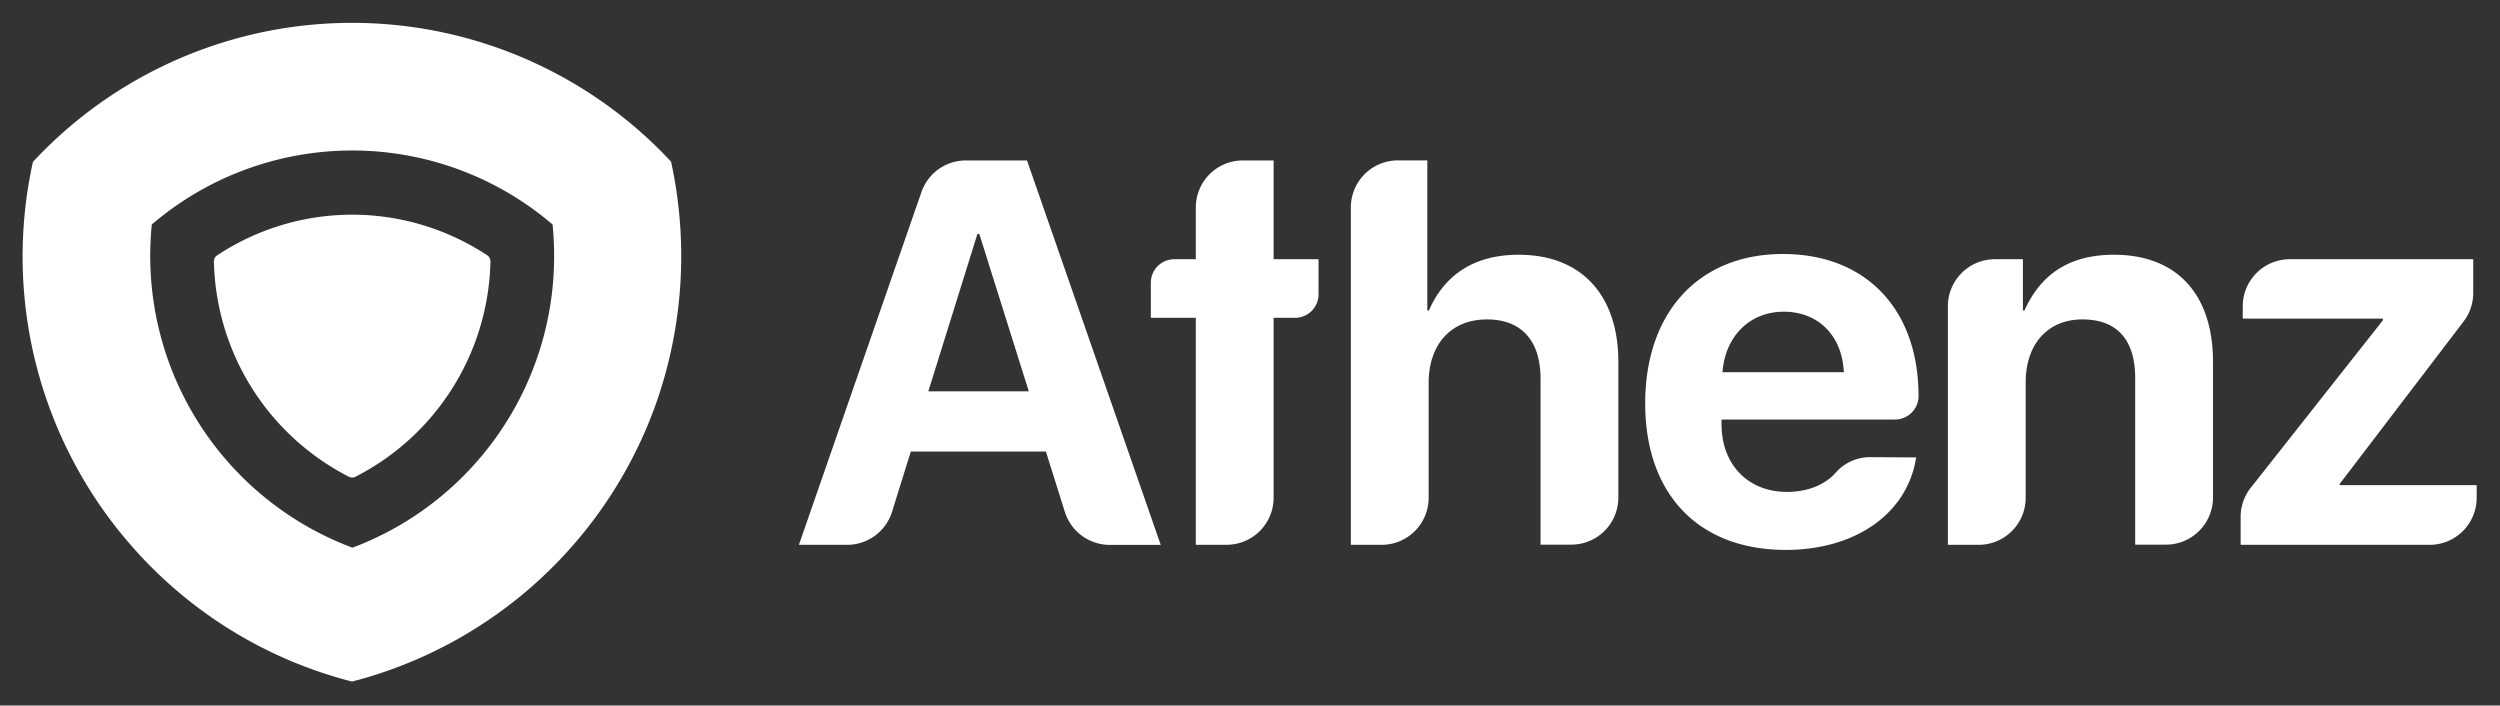 <svg id="Layer_1" data-name="Layer 1" xmlns="http://www.w3.org/2000/svg" viewBox="0 0 531.5 150"><rect x="0" y="0" width="531.5" height="150" fill="#333333" stroke="none"/><defs><style>.cls-1{fill:#fff;}</style></defs><path class="cls-1" d="M142.72,34.42A92.67,92.67,0,0,0,7,34.42,93.32,93.32,0,0,0,28,116.1a92.81,92.81,0,0,0,46.84,28.8,93.36,93.36,0,0,0,64.69-59.26,94.41,94.41,0,0,0,3.15-51.22Zm-67.84,82a66.18,66.18,0,0,1-42.94-62c0-2.25.11-4.49.33-6.69a65.55,65.55,0,0,1,85.21,0q.33,3.32.33,6.7A66.19,66.19,0,0,1,74.88,116.46Z"/><path class="cls-1" d="M74.88,45.64a52.17,52.17,0,0,1,28.71,8.64,1.54,1.54,0,0,1,.68,1.3,52.65,52.65,0,0,1-28.71,45.78,1.5,1.5,0,0,1-1.37,0A52.65,52.65,0,0,1,45.48,55.58a1.52,1.52,0,0,1,.68-1.29,52.13,52.13,0,0,1,28.72-8.65Z"/><path class="cls-1" d="M222.36,96H193.64l-4,12.83a10,10,0,0,1-9.54,7H169.85l26.05-75a10,10,0,0,1,9.44-6.72h13l28.43,81.73H235.93a10,10,0,0,1-9.54-7Zm-25-12.8h21.36L208.2,49.73h-.4Z"/><path class="cls-1" d="M280.32,55.11v7.46a5,5,0,0,1-5,5h-4.55v38.25a10,10,0,0,1-10,10h-6.54V67.57h-9.56V60.11a5,5,0,0,1,5-5h4.56v-11a10,10,0,0,1,10-10h6.54v21Z"/><path class="cls-1" d="M297.19,34.1h6.26V66h.34c3.39-7.76,9.85-11.84,19.08-11.84,13.48,0,21.19,8.73,21.19,22.77v28.86a10,10,0,0,1-10,10h-6.54V80.49c0-7.82-3.85-12.58-11.39-12.58-7.81,0-12.4,5.5-12.4,13.48v24.44a10,10,0,0,1-10,10h-6.54V44.1A10,10,0,0,1,297.19,34.1Z"/><path class="cls-1" d="M407.37,97.25c-1.81,11.84-12.8,19.66-27.69,19.66-18.58,0-29.91-11.84-29.91-31.16S361.15,54,379.05,54c17.62,0,28.83,11.73,28.83,30.19v0a5,5,0,0,1-5,5H366v1c0,8.56,5.6,14.39,13.93,14.39,4.29,0,8-1.48,10.26-4a9.75,9.75,0,0,1,7.21-3.39ZM366.2,79.13H392c-.34-7.76-5.44-12.86-12.75-12.86S366.76,71.54,366.2,79.13Z"/><path class="cls-1" d="M424.07,55.11h6V66h.34c3.46-7.76,9.63-11.84,19-11.84,13.48,0,21.07,8.5,21.07,22.72v28.91a10,10,0,0,1-10,10h-6.54V80.37c0-7.93-3.68-12.46-11.22-12.46s-12.06,5.44-12.06,13.37v24.55a10,10,0,0,1-10,10h-6.54V65.11A10,10,0,0,1,424.07,55.11Z"/><path class="cls-1" d="M476.36,109.9a10,10,0,0,1,2.15-6.2l28.1-35.62v-.34h-29.8V65.11a10,10,0,0,1,10-10h39v7.1a10,10,0,0,1-2,6.07l-26.38,34.58v.28h29.11v2.69a10,10,0,0,1-10,10H476.36Z"/></svg>